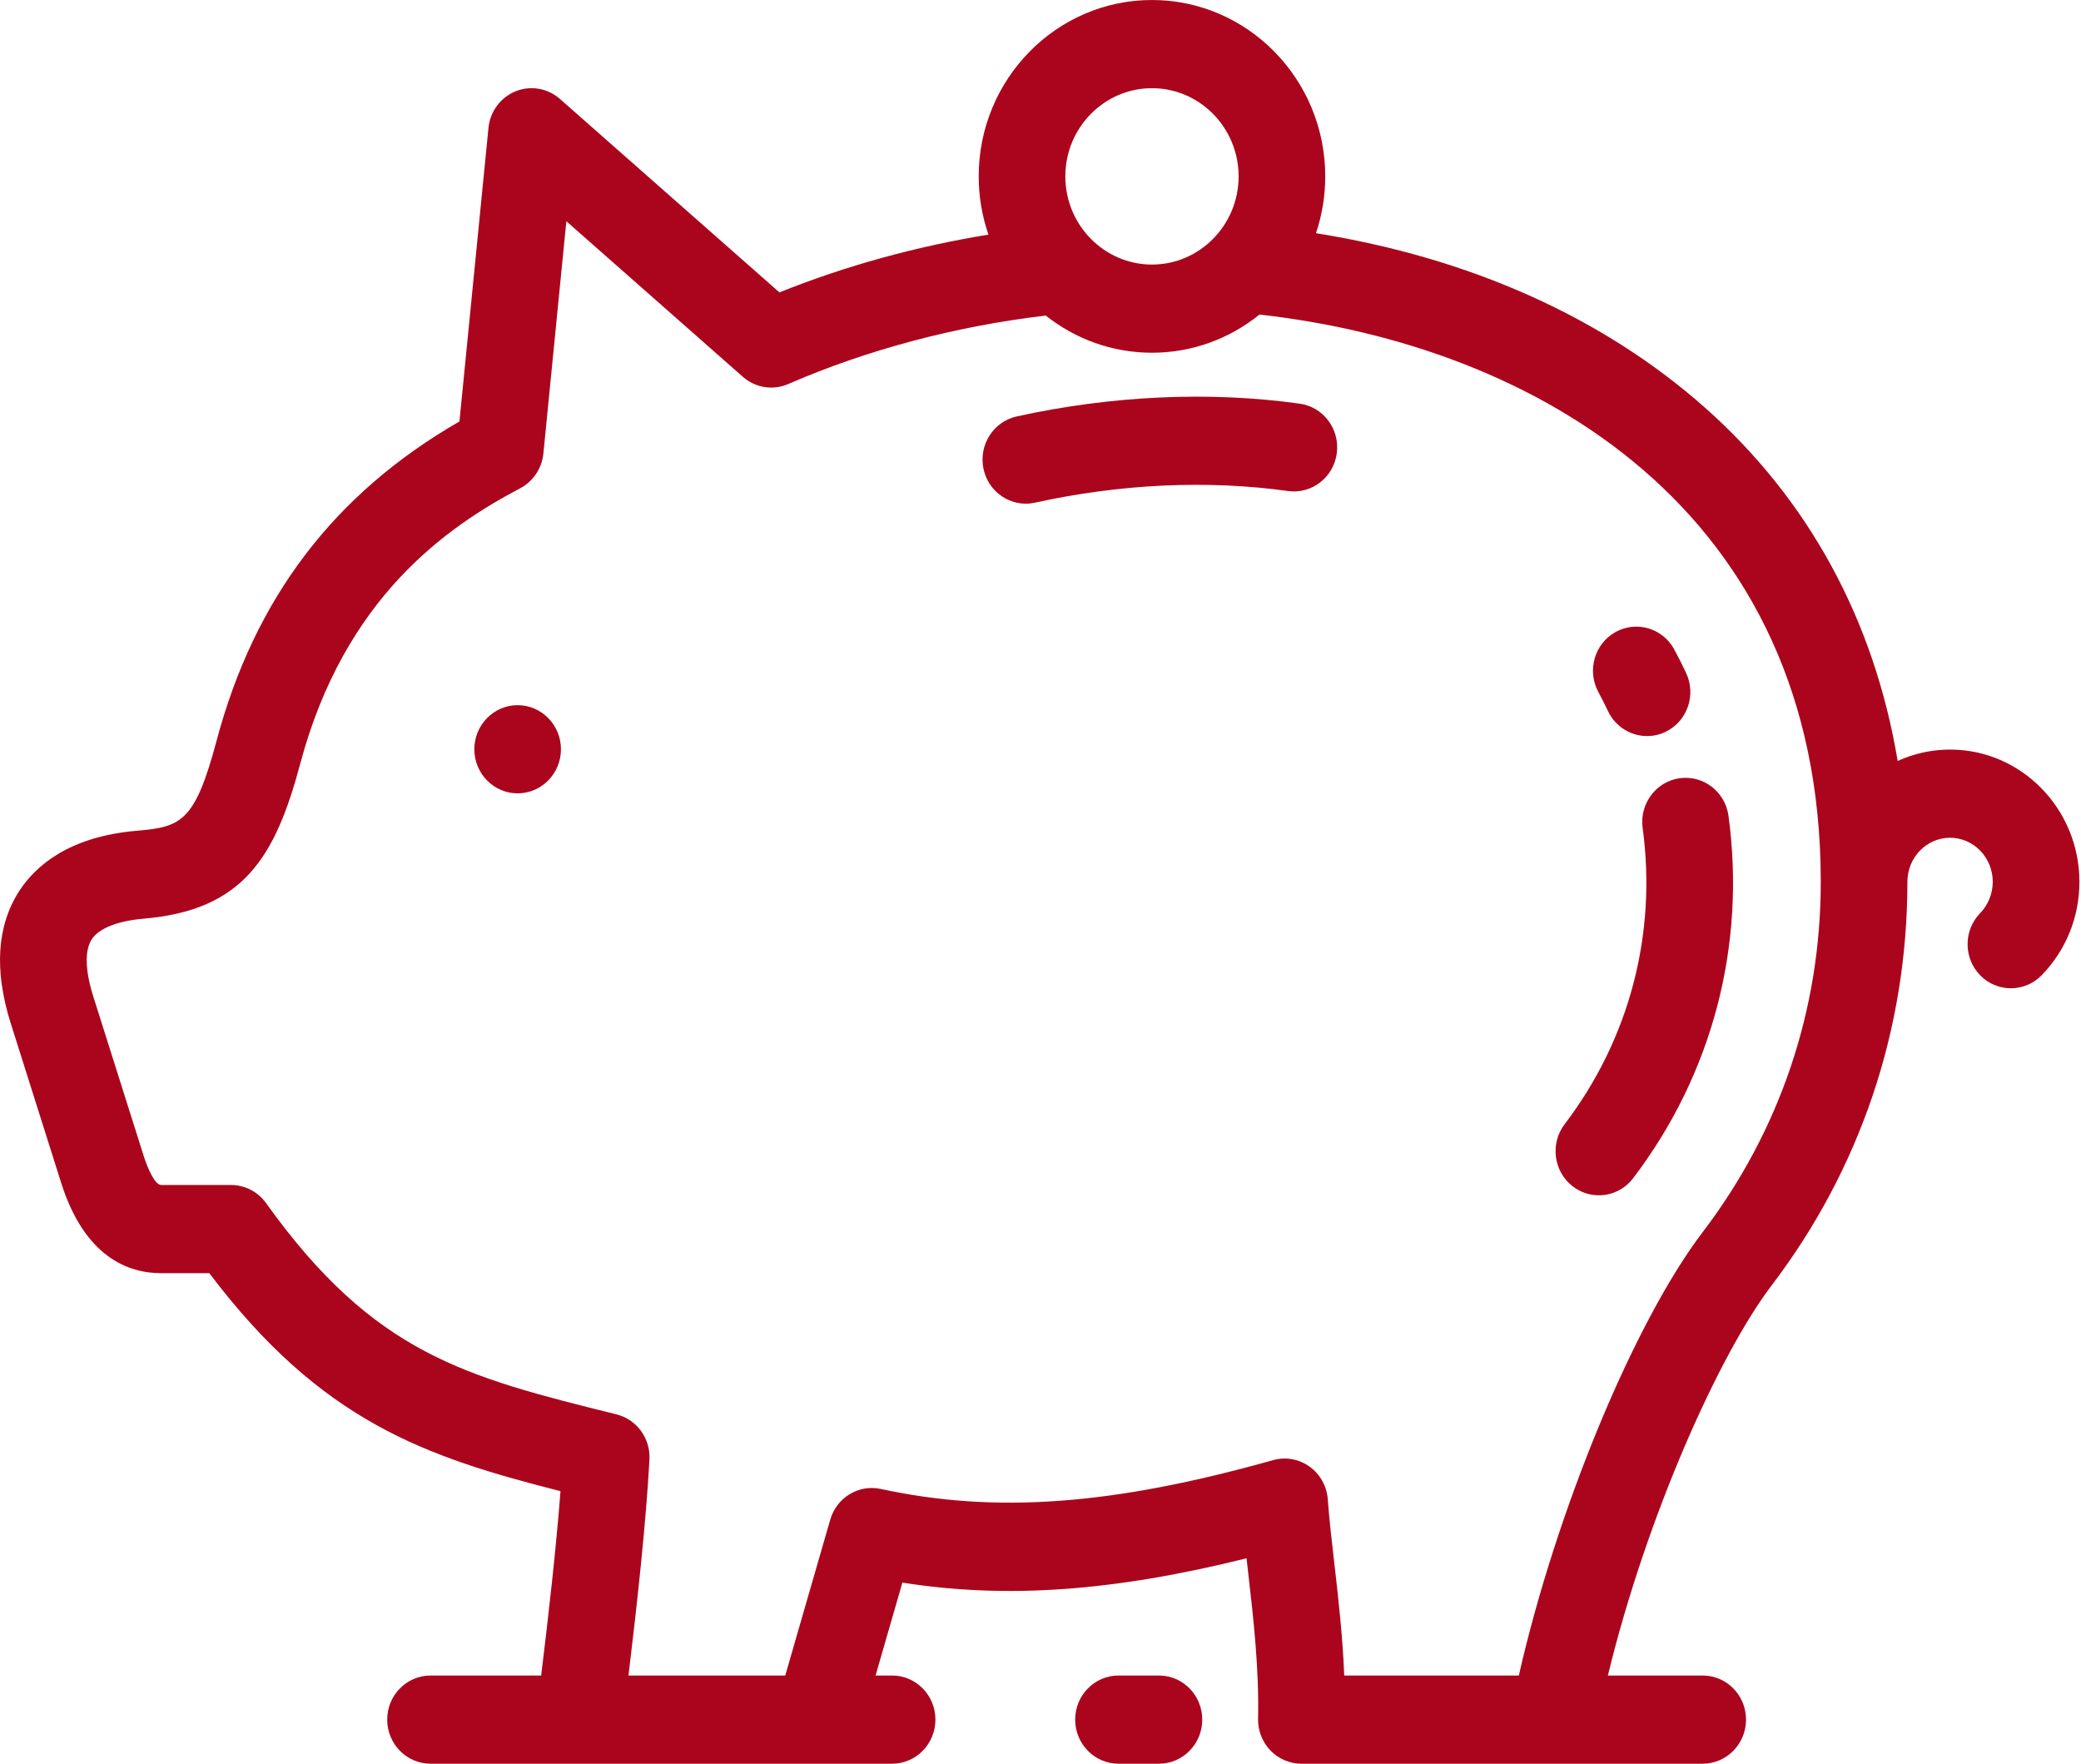 <svg width="59" height="50" viewBox="0 0 59 50" fill="none" xmlns="http://www.w3.org/2000/svg">
<path d="M36.85 11.444C34.293 11.087 31.518 11.213 28.825 11.806C28.162 11.953 27.741 12.618 27.884 13.293C28.009 13.879 28.518 14.279 29.084 14.279C29.17 14.279 29.257 14.269 29.345 14.25C31.761 13.717 34.24 13.603 36.516 13.92C37.189 14.014 37.808 13.536 37.9 12.852C37.992 12.168 37.522 11.537 36.85 11.444Z" fill="#AB051D"/>
<path d="M45.801 17.919C45.207 18.25 44.989 19.01 45.315 19.616C45.412 19.796 45.504 19.978 45.589 20.158C45.801 20.606 46.24 20.867 46.697 20.867C46.876 20.867 47.057 20.828 47.228 20.744C47.84 20.445 48.097 19.698 47.803 19.076C47.7 18.856 47.587 18.633 47.469 18.413C47.143 17.808 46.396 17.587 45.801 17.919Z" fill="#AB051D"/>
<path d="M47.621 22.062C46.949 22.157 46.48 22.788 46.572 23.471C46.98 26.478 46.195 29.46 44.36 31.871C43.945 32.416 44.043 33.202 44.579 33.624C44.803 33.801 45.068 33.886 45.331 33.886C45.697 33.886 46.06 33.72 46.302 33.402C48.545 30.456 49.505 26.808 49.006 23.129C48.913 22.445 48.293 21.969 47.621 22.062Z" fill="#AB051D"/>
<path d="M55.288 21.25C54.759 21.25 54.257 21.366 53.802 21.573C53.138 17.59 51.287 14.174 48.35 11.567C45.462 9.002 41.674 7.307 37.31 6.611C37.48 6.105 37.573 5.564 37.573 5C37.573 2.243 35.369 0 32.66 0C29.952 0 27.748 2.243 27.748 5C27.748 5.578 27.846 6.133 28.024 6.651C25.963 6.988 23.978 7.535 22.098 8.289L15.875 2.805C15.529 2.5 15.044 2.416 14.618 2.588C14.192 2.761 13.895 3.16 13.849 3.625L13.026 11.948C9.471 13.996 7.215 16.965 6.139 21.004C5.524 23.31 5.133 23.444 3.873 23.552C1.938 23.718 1.002 24.563 0.556 25.244C-0.089 26.229 -0.173 27.497 0.305 29.012L1.732 33.527C2.403 35.648 3.646 36.094 4.57 36.094H5.935C9.11 40.3 12.056 41.3 15.891 42.273C15.768 43.88 15.553 45.783 15.343 47.5H12.207C11.528 47.5 10.978 48.059 10.978 48.75C10.978 49.44 11.528 50 12.207 50H16.427H23.182H25.293C25.971 50 26.521 49.44 26.521 48.75C26.521 48.059 25.971 47.5 25.293 47.5H24.824L25.584 44.866C28.53 45.331 31.567 45.116 35.341 44.177C35.356 44.311 35.372 44.447 35.388 44.585C35.535 45.864 35.701 47.313 35.668 48.72C35.661 49.057 35.786 49.382 36.017 49.623C36.249 49.864 36.565 50 36.896 50H44.054H48.274C48.953 50 49.503 49.44 49.503 48.75C49.503 48.06 48.953 47.5 48.274 47.5H45.586C46.688 42.963 48.751 38.384 50.222 36.45C52.745 33.135 54.078 29.176 54.078 25C54.078 24.31 54.621 23.75 55.288 23.75C55.955 23.75 56.498 24.31 56.498 25C56.498 25.331 56.368 25.654 56.141 25.887C55.663 26.377 55.666 27.168 56.147 27.655C56.387 27.897 56.7 28.017 57.012 28.017C57.328 28.017 57.644 27.894 57.884 27.648C58.574 26.94 58.955 26 58.955 25C58.955 22.932 57.31 21.25 55.288 21.25ZM32.661 2.5C34.015 2.5 35.117 3.622 35.117 5C35.117 6.379 34.015 7.5 32.661 7.5C31.306 7.5 30.204 6.379 30.204 5C30.204 3.622 31.306 2.5 32.661 2.5ZM48.281 34.92C46.32 37.495 44.115 42.853 43.062 47.5H38.112C38.066 46.372 37.941 45.285 37.828 44.295C37.754 43.655 37.684 43.051 37.645 42.506C37.618 42.133 37.428 41.792 37.127 41.577C36.827 41.361 36.447 41.295 36.093 41.394C31.551 42.672 28.226 42.916 24.974 42.211C24.345 42.075 23.72 42.454 23.539 43.081L22.263 47.5H17.819C18.068 45.433 18.319 43.135 18.413 41.378C18.445 40.777 18.052 40.238 17.477 40.096C13.193 39.032 10.608 38.391 7.544 34.108C7.313 33.785 6.944 33.594 6.551 33.594H4.57C4.396 33.594 4.192 33.145 4.071 32.761L2.644 28.247C2.413 27.515 2.397 26.94 2.601 26.63C2.806 26.316 3.332 26.107 4.08 26.043C6.886 25.802 7.801 24.316 8.51 21.658C9.768 16.936 12.673 14.936 14.748 13.842C15.117 13.648 15.364 13.277 15.406 12.857L16.057 6.272L21.062 10.683C21.417 10.996 21.916 11.075 22.348 10.887C24.585 9.914 27.099 9.247 29.649 8.946C30.481 9.606 31.526 10 32.661 10C33.811 10 34.87 9.595 35.708 8.918C43.499 9.786 51.622 14.431 51.622 25C51.623 28.617 50.467 32.047 48.281 34.92Z" fill="#AB051D"/>
<path d="M14.676 19.991C13.999 19.991 13.448 20.553 13.448 21.241C13.448 21.93 13.999 22.491 14.676 22.491C15.353 22.491 15.904 21.93 15.904 21.241C15.904 20.553 15.353 19.991 14.676 19.991Z" fill="#AB051D"/>
<path d="M32.858 47.5H31.712C31.033 47.5 30.483 48.06 30.483 48.75C30.483 49.44 31.033 50 31.712 50H32.858C33.536 50 34.086 49.44 34.086 48.75C34.086 48.06 33.536 47.5 32.858 47.5Z" fill="#AB051D"/>
</svg>
